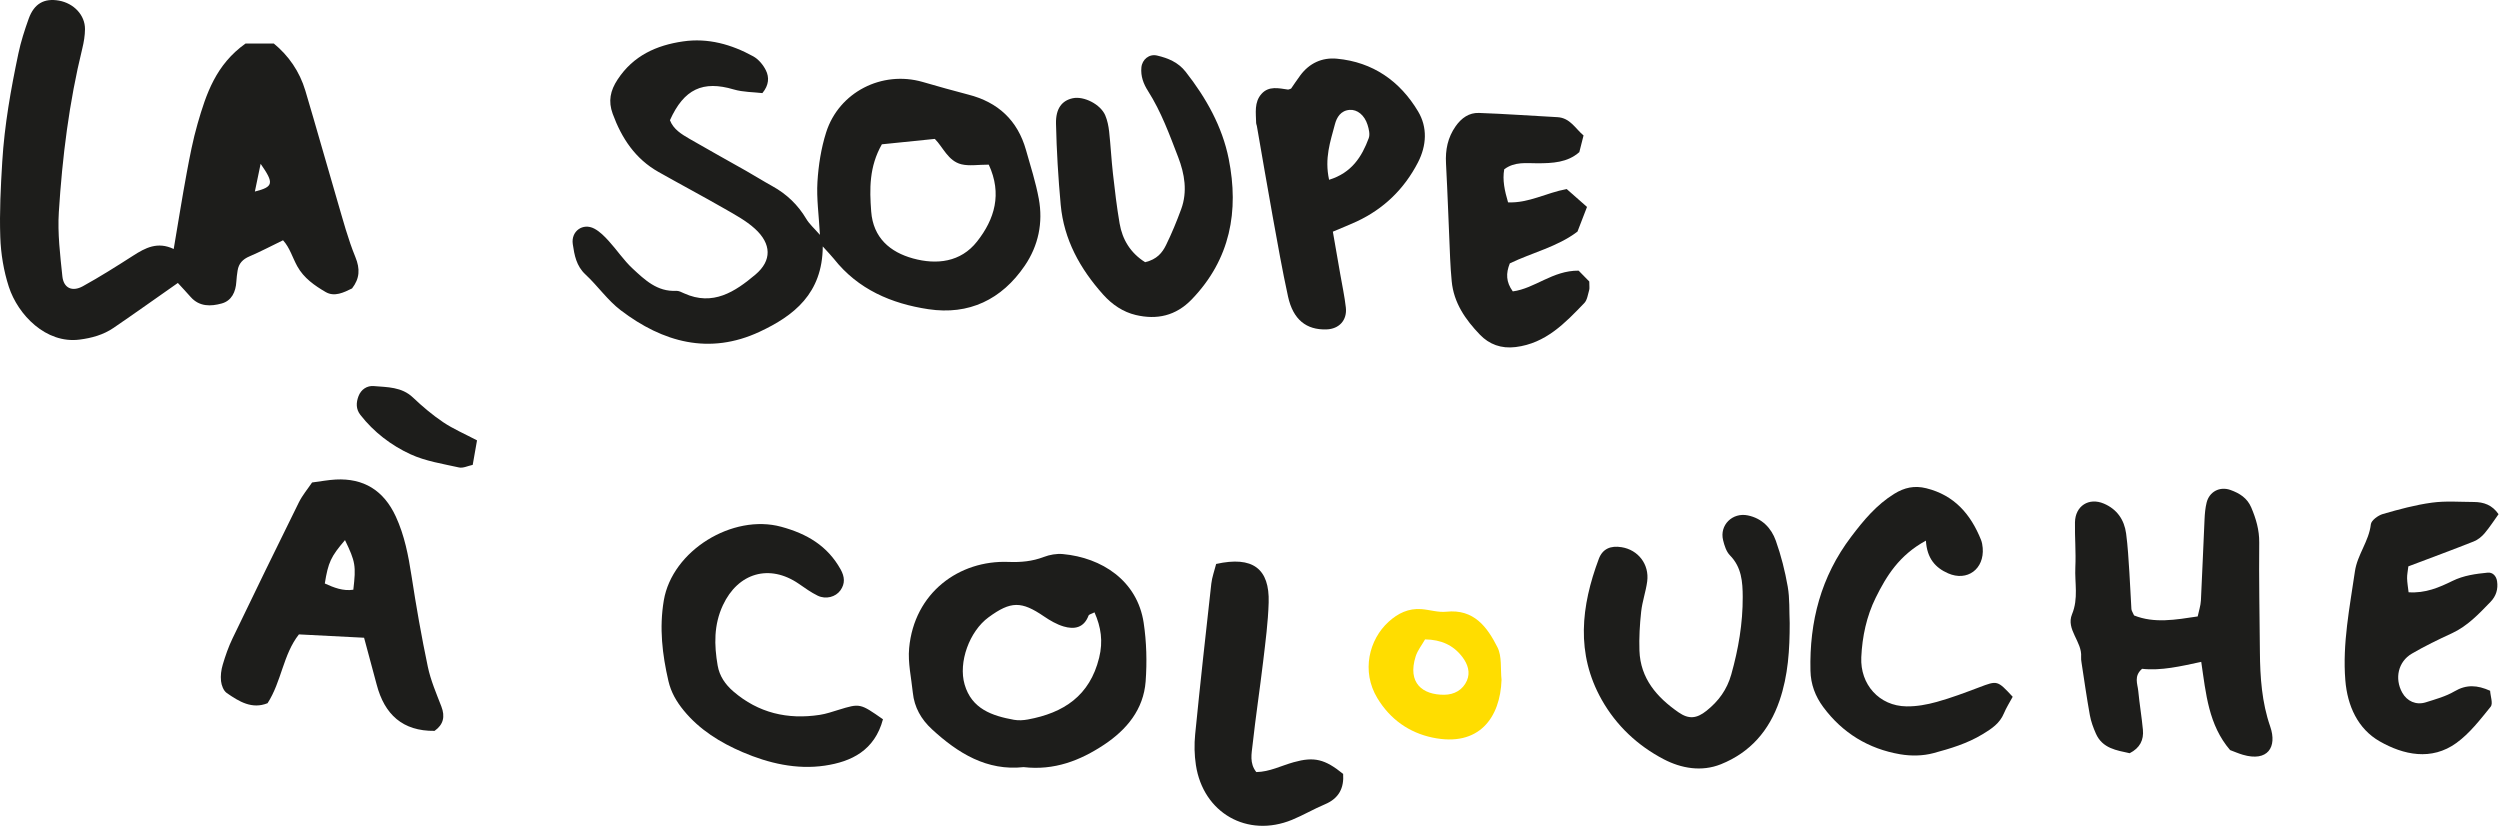 <?xml version="1.0" encoding="UTF-8"?>
<svg width="451px" height="149px" viewBox="0 0 451 149" version="1.1" xmlns="http://www.w3.org/2000/svg" xmlns:xlink="http://www.w3.org/1999/xlink">
    <!-- Generator: Sketch 59.1 (86144) - https://sketch.com -->
    <title>Res / Logo / Black_Yellow_Alt</title>
    <desc>Created with Sketch.</desc>
    <g id="Res-/-Logo-/-Black_Yellow_Alt" stroke="none" stroke-width="1" fill="none" fill-rule="evenodd">
        <g id="Group-31">
            <path d="M178.374,29.701 C176.424,29.701 174.852,29.985 173.436,29.638 C171.022,29.049 170.113,26.516 168.641,25.058 C165.186,25.411 162.057,25.728 159.091,26.032 C156.784,30.082 156.86,34.085 157.162,38.144 C157.519,42.914 160.585,45.487 164.705,46.622 C168.957,47.792 173.31,47.321 176.261,43.569 C179.432,39.544 180.814,34.979 178.374,29.701 M148.426,44.456 C148.382,52.954 143.202,56.972 137.031,59.851 C127.957,64.083 119.58,61.749 111.995,55.985 C109.608,54.175 107.838,51.576 105.617,49.514 C103.967,47.982 103.623,46.028 103.329,44.044 C102.983,41.716 105.144,40.153 107.212,41.245 C108.201,41.767 109.05,42.633 109.817,43.476 C111.292,45.09 112.519,46.956 114.112,48.437 C116.316,50.486 118.562,52.651 121.978,52.466 C122.447,52.44 122.956,52.713 123.412,52.92 C128.616,55.282 132.617,52.618 136.279,49.535 C139.283,47.002 139.177,43.977 136.186,41.258 C134.588,39.806 132.613,38.744 130.722,37.658 C126.772,35.391 122.749,33.255 118.784,31.016 C114.607,28.658 112.148,24.944 110.531,20.53 C109.695,18.253 110.09,16.358 111.415,14.344 C114.241,10.047 118.395,8.169 123.222,7.47 C127.739,6.813 131.956,8.006 135.879,10.161 C136.836,10.687 137.692,11.712 138.178,12.711 C138.769,13.924 138.748,15.331 137.534,16.797 C135.936,16.605 134.065,16.637 132.351,16.132 C126.81,14.49 123.393,16.045 120.858,21.686 C121.486,23.336 122.954,24.211 124.393,25.049 C127.75,27.001 131.153,28.867 134.529,30.785 C136.141,31.7 137.713,32.687 139.336,33.585 C141.909,35.006 143.941,36.942 145.45,39.485 C146.012,40.434 146.893,41.192 147.917,42.371 C147.721,38.811 147.286,35.792 147.467,32.813 C147.649,29.811 148.129,26.748 149.035,23.887 C151.342,16.613 159.112,12.68 166.435,14.78 C169.179,15.566 171.926,16.358 174.691,17.068 C180.053,18.441 183.571,21.711 185.086,27.052 C185.914,29.972 186.848,32.877 187.397,35.849 C188.195,40.168 187.331,44.317 184.862,47.94 C180.7,54.044 174.801,56.881 167.47,55.778 C160.819,54.775 154.8,52.216 150.448,46.711 C150.034,46.189 149.557,45.713 148.426,44.456" id="Fill-1" fill="#1D1D1B"></path>
            <path d="M45.978,34.556 C49.375,33.698 49.451,33.039 47.017,29.553 C46.683,31.163 46.387,32.585 45.978,34.556 M51.059,43.345 C48.88,44.401 46.979,45.409 45.008,46.248 C43.795,46.763 43.062,47.532 42.863,48.808 C42.76,49.476 42.673,50.148 42.635,50.82 C42.53,52.658 41.786,54.251 40.003,54.745 C38.053,55.286 35.97,55.366 34.39,53.568 C33.616,52.689 32.813,51.84 32.085,51.044 C28.176,53.782 24.354,56.507 20.48,59.152 C18.644,60.403 16.556,60.986 14.328,61.267 C8.302,62.029 3.244,56.817 1.59,51.728 C0.663,48.876 0.158,45.794 0.052,42.794 C-0.108,38.258 0.132,33.696 0.407,29.156 C0.804,22.582 1.96,16.1 3.314,9.663 C3.762,7.527 4.44,5.427 5.178,3.369 C6.156,0.65 7.981,-0.362 10.639,0.113 C13.328,0.597 15.348,2.733 15.333,5.255 C15.325,6.422 15.124,7.611 14.847,8.748 C12.47,18.451 11.239,28.328 10.613,38.266 C10.37,42.098 10.852,46.003 11.251,49.846 C11.473,51.969 13.02,52.698 14.953,51.633 C18.05,49.926 21.048,48.029 24.025,46.119 C26.228,44.705 28.421,43.533 31.337,44.919 C32.156,40.096 32.862,35.617 33.688,31.161 C34.242,28.184 34.814,25.199 35.651,22.298 C37.195,16.949 38.94,11.657 44.304,7.848 L49.39,7.848 C52.058,10.03 54.052,12.895 55.087,16.364 C57.065,22.985 58.918,29.646 60.87,36.274 C61.869,39.665 62.771,43.106 64.106,46.364 C64.985,48.51 64.899,50.23 63.511,52.032 C62.019,52.767 60.337,53.608 58.755,52.685 C56.767,51.525 54.817,50.177 53.638,48.052 C52.763,46.476 52.273,44.659 51.059,43.345" id="Fill-3" fill="#1D1D1B"></path>
            <path d="M384.986,111.025 C388.62,112.483 392.412,111.817 396.464,111.205 C396.673,110.201 396.994,109.267 397.045,108.319 C397.296,103.439 397.467,98.556 397.7,93.676 C397.746,92.67 397.833,91.648 398.072,90.676 C398.555,88.703 400.44,87.695 402.39,88.396 C403.996,88.973 405.394,89.829 406.125,91.548 C406.989,93.587 407.587,95.6 407.564,97.882 C407.496,104.457 407.632,111.031 407.686,117.606 C407.722,122.174 408.033,126.714 409.546,131.066 C410.832,134.776 409.094,137.472 404.608,136.158 C403.803,135.923 403.03,135.581 402.31,135.315 C398.429,130.789 397.953,125.186 397.104,119.4 C393.392,120.203 389.849,121.031 386.431,120.653 C384.908,121.977 385.617,123.367 385.74,124.637 C385.964,126.982 386.361,129.306 386.581,131.651 C386.754,133.487 386.046,134.941 384.191,135.879 C381.846,135.361 379.279,135.031 378.092,132.329 C377.625,131.267 377.211,130.145 377.008,129.008 C376.44,125.856 375.992,122.683 375.506,119.518 C375.453,119.184 375.407,118.842 375.434,118.508 C375.646,115.755 372.654,113.558 373.797,110.801 C374.976,107.962 374.258,105.139 374.391,102.321 C374.517,99.629 374.277,96.923 374.325,94.227 C374.376,91.259 376.839,89.7 379.539,90.851 C381.918,91.867 383.22,93.773 383.553,96.258 C383.868,98.59 383.984,100.952 384.143,103.308 C384.291,105.494 384.365,107.685 384.506,109.87 C384.527,110.186 384.755,110.489 384.986,111.025" id="Fill-5" fill="#1D1D1B"></path>
            <path d="M197.448,110.468 C196.919,110.745 196.459,110.829 196.374,111.053 C195.538,113.278 193.799,113.586 191.874,113.012 C190.624,112.638 189.424,111.941 188.336,111.199 C184.26,108.417 182.357,108.412 178.332,111.362 C174.901,113.872 172.843,119.457 174.02,123.495 C175.298,127.889 178.966,129.136 182.917,129.852 C183.724,129.995 184.607,129.945 185.42,129.795 C191.879,128.61 196.6,125.527 198.284,118.661 C199.013,115.699 198.631,113.143 197.448,110.468 M184.66,138.387 C178.07,139.11 172.839,135.911 168.105,131.542 C166.18,129.765 164.942,127.6 164.674,124.961 C164.401,122.286 163.767,119.565 164.008,116.931 C164.927,106.9 173.052,101.024 181.926,101.371 C184.186,101.457 186.219,101.269 188.304,100.475 C189.364,100.067 190.609,99.852 191.733,99.953 C198.757,100.6 205.171,104.732 206.319,112.357 C206.838,115.822 206.933,119.422 206.674,122.92 C206.295,127.986 203.255,131.641 199.163,134.354 C194.864,137.202 190.19,139.027 184.66,138.387" id="Fill-7" fill="#1D1D1B"></path>
            <path d="M63.74,106.385 C64.243,102.054 64.123,101.348 62.238,97.434 C59.688,100.421 59.213,101.427 58.594,105.261 C60.223,106.001 61.875,106.666 63.74,106.385 M65.68,115.047 C61.681,114.842 57.861,114.648 53.925,114.445 C51.058,118.085 50.807,122.921 48.269,126.857 C45.449,127.996 43.121,126.551 40.902,125.015 C40.326,124.617 39.956,123.633 39.874,122.877 C39.764,121.905 39.901,120.846 40.184,119.9 C40.662,118.29 41.221,116.68 41.95,115.167 C45.893,106.975 49.871,98.801 53.904,90.652 C54.561,89.323 55.548,88.157 56.3,87.039 C57.893,86.834 59.226,86.577 60.567,86.507 C65.595,86.245 69.225,88.455 71.407,93.189 C72.971,96.58 73.674,100.21 74.238,103.894 C75.081,109.383 76.038,114.861 77.181,120.293 C77.697,122.741 78.713,125.095 79.621,127.446 C80.333,129.293 79.983,130.721 78.398,131.849 C72.622,131.917 69.364,128.877 67.955,123.51 C67.271,120.91 66.559,118.313 65.68,115.047" id="Fill-9" fill="#1D1D1B"></path>
            <path d="M239.769,32.433 C243.853,31.174 245.672,28.28 246.919,24.929 C247.176,24.238 246.944,23.273 246.703,22.508 C246.154,20.761 244.848,19.728 243.49,19.823 C241.869,19.937 241.147,21.164 240.811,22.449 C240.014,25.495 238.907,28.531 239.769,32.433 M240.447,41.792 C240.933,44.583 241.362,47.042 241.789,49.501 C242.133,51.492 242.564,53.469 242.79,55.472 C243.05,57.77 241.571,59.353 239.298,59.425 C235.658,59.543 233.273,57.648 232.364,53.507 C231.319,48.739 230.478,43.924 229.605,39.12 C228.614,33.654 227.691,28.176 226.734,22.706 C226.705,22.54 226.612,22.381 226.609,22.216 C226.576,20.382 226.219,18.435 227.592,16.92 C228.908,15.466 230.668,15.92 232.333,16.155 C232.476,16.176 232.639,16.068 232.914,15.98 C233.427,15.24 233.976,14.401 234.574,13.597 C236.216,11.385 238.51,10.341 241.17,10.588 C247.669,11.197 252.553,14.623 255.826,20.104 C257.535,22.97 257.376,26.247 255.796,29.309 C253.316,34.106 249.635,37.677 244.736,39.963 C243.532,40.525 242.29,41.011 240.447,41.792" id="Fill-11" fill="#1D1D1B"></path>
            <path d="M322.861,112.405 C322.865,117.153 322.593,121.83 321.025,126.398 C319.164,131.821 315.735,135.75 310.445,137.872 C306.948,139.274 303.281,138.607 300.139,136.967 C295.449,134.523 291.585,130.908 288.952,126.241 C284.245,117.898 285.234,109.348 288.424,100.822 C289.105,98.994 290.569,98.394 292.525,98.711 C295.533,99.195 297.559,101.806 297.154,104.891 C296.911,106.726 296.264,108.51 296.066,110.345 C295.812,112.676 295.675,115.042 295.755,117.381 C295.931,122.409 298.905,125.793 302.793,128.495 C304.666,129.797 306.084,129.638 307.863,128.217 C310.022,126.491 311.547,124.426 312.325,121.661 C313.614,117.074 314.404,112.45 314.387,107.696 C314.376,104.981 314.193,102.326 312.08,100.179 C311.419,99.507 311.083,98.413 310.846,97.45 C310.176,94.729 312.534,92.398 315.319,92.981 C317.871,93.514 319.538,95.246 320.355,97.538 C321.312,100.222 322.016,103.027 322.508,105.835 C322.884,107.977 322.762,110.21 322.861,112.405" id="Fill-13" fill="#1D1D1B"></path>
            <path d="M206.576,47.3 C208.729,46.795 209.686,45.57 210.349,44.218 C211.382,42.114 212.28,39.933 213.087,37.73 C214.249,34.555 213.704,31.369 212.544,28.354 C210.977,24.283 209.481,20.159 207.121,16.449 C206.276,15.124 205.76,13.759 205.906,12.171 C206.037,10.732 207.313,9.684 208.727,10.018 C210.717,10.481 212.549,11.235 213.888,12.942 C217.581,17.651 220.499,22.831 221.663,28.671 C223.534,38.074 221.971,46.747 215.012,53.989 C212.107,57.01 208.674,57.718 204.896,56.826 C202.623,56.29 200.644,54.974 198.991,53.123 C194.83,48.458 191.925,43.223 191.35,36.938 C190.906,32.076 190.61,27.192 190.503,22.312 C190.439,19.54 191.606,18.135 193.52,17.723 C195.525,17.294 198.531,18.807 199.387,20.807 C199.775,21.72 199.978,22.743 200.088,23.735 C200.365,26.247 200.489,28.778 200.772,31.293 C201.113,34.307 201.463,37.324 201.977,40.312 C202.48,43.246 203.948,45.635 206.576,47.3" id="Fill-15" fill="#1D1D1B"></path>
            <path d="M449.219,124.615 C449.278,125.612 449.771,126.933 449.321,127.486 C447.434,129.819 445.533,132.293 443.141,134.027 C438.633,137.293 433.581,136.184 429.299,133.74 C425.371,131.5 423.468,127.366 423.096,122.701 C422.568,116.057 423.884,109.598 424.826,103.087 C425.266,100.047 427.357,97.653 427.702,94.583 C427.782,93.874 429.009,92.976 429.871,92.726 C432.774,91.886 435.721,91.087 438.706,90.679 C441.195,90.339 443.76,90.55 446.289,90.559 C448.051,90.565 449.595,91.091 450.738,92.76 C449.921,93.899 449.141,95.118 448.216,96.21 C447.702,96.817 447.007,97.381 446.276,97.672 C442.389,99.214 438.464,100.66 434.466,102.172 C434.369,103.021 434.228,103.67 434.24,104.317 C434.259,105.124 434.405,105.931 434.509,106.845 C437.542,107.052 440.023,105.979 442.414,104.805 C444.451,103.805 446.602,103.52 448.775,103.305 C449.661,103.216 450.322,103.879 450.47,104.84 C450.687,106.267 450.299,107.536 449.302,108.565 C447.199,110.737 445.142,112.947 442.309,114.25 C439.858,115.379 437.422,116.56 435.096,117.918 C432.618,119.365 431.956,122.412 433.355,124.938 C434.217,126.502 435.869,127.252 437.614,126.698 C439.38,126.14 441.225,125.636 442.801,124.71 C444.947,123.449 446.902,123.576 449.219,124.615" id="Fill-17" fill="#1D1D1B"></path>
            <path d="M347.434,97.532 C342.586,100.171 340.302,103.942 338.377,107.831 C336.738,111.148 335.945,114.816 335.776,118.574 C335.557,123.469 339.007,127.365 343.934,127.43 C345.757,127.456 347.639,127.114 349.405,126.621 C351.995,125.901 354.526,124.948 357.045,123.993 C360.334,122.751 360.317,122.709 363.091,125.7 C362.574,126.666 361.946,127.638 361.507,128.688 C360.74,130.509 359.326,131.442 357.668,132.448 C354.873,134.147 351.826,135.047 348.778,135.869 C346.891,136.378 344.728,136.405 342.788,136.071 C337.084,135.091 332.4,132.25 328.917,127.557 C327.474,125.611 326.662,123.461 326.607,120.995 C326.403,112.13 328.494,104.039 333.943,96.839 C336.207,93.847 338.519,91.063 341.736,89.077 C343.555,87.953 345.36,87.55 347.498,88.08 C352.568,89.339 355.509,92.759 357.366,97.369 C357.552,97.83 357.641,98.35 357.681,98.848 C357.987,102.653 354.892,104.947 351.438,103.43 C349.175,102.435 347.629,100.775 347.434,97.532" id="Fill-19" fill="#1D1D1B"></path>
            <path d="M285.672,24.436 C285.421,25.431 285.174,26.401 284.91,27.443 C282.77,29.333 280.074,29.45 277.346,29.456 C275.337,29.46 273.269,29.12 271.363,30.538 C271.015,32.477 271.435,34.398 272.054,36.506 C275.785,36.669 278.933,34.786 282.632,34.104 C283.771,35.107 285.007,36.193 286.296,37.33 C285.677,38.929 285.142,40.319 284.578,41.779 C280.949,44.538 276.413,45.557 272.371,47.513 C271.646,49.309 271.678,50.872 272.908,52.567 C276.909,52.04 280.068,48.795 284.781,48.823 C285.353,49.406 286.165,50.234 286.706,50.783 C286.706,51.667 286.782,52.017 286.691,52.315 C286.448,53.122 286.346,54.111 285.812,54.667 C282.328,58.29 278.865,61.938 273.417,62.61 C270.803,62.933 268.651,62.114 266.98,60.379 C264.387,57.686 262.247,54.639 261.886,50.72 C261.761,49.379 261.666,48.029 261.607,46.681 C261.353,40.945 261.163,35.209 260.859,29.477 C260.728,27.026 261.168,24.817 262.598,22.776 C263.648,21.28 265.03,20.314 266.796,20.374 C271.52,20.536 276.237,20.891 280.957,21.136 C283.256,21.259 284.215,23.226 285.672,24.436" id="Fill-21" fill="#1D1D1B"></path>
            <path d="M159.287,129.757 C157.789,135.387 153.596,137.413 148.779,138.123 C143.685,138.875 138.651,137.692 133.984,135.695 C129.97,133.976 126.205,131.669 123.34,128.166 C122.03,126.564 121.048,124.876 120.581,122.846 C119.474,118.054 118.918,113.299 119.746,108.338 C121.261,99.3 132.186,92.65 140.93,95.028 C145.587,96.294 149.273,98.461 151.65,102.723 C152.385,104.041 152.485,105.271 151.61,106.5 C150.752,107.7 148.986,108.176 147.509,107.459 C146.305,106.876 145.204,106.071 144.095,105.309 C138.807,101.679 133.135,103.338 130.411,109.181 C128.751,112.739 128.829,116.373 129.467,120.072 C129.794,121.963 130.842,123.484 132.3,124.737 C136.821,128.624 142.071,129.845 147.87,128.964 C149.028,128.789 150.161,128.394 151.289,128.05 C155.149,126.871 155.144,126.862 159.287,129.757" id="Fill-23" fill="#1D1D1B"></path>
            <path d="M219.393,101.737 C226.004,100.268 229.048,102.582 228.867,108.713 C228.763,112.243 228.294,115.767 227.878,119.283 C227.282,124.304 226.522,129.309 225.968,134.335 C225.793,135.943 225.374,137.695 226.638,139.281 C229.019,139.247 231.142,138.128 233.39,137.5 C237.076,136.469 239.01,136.942 242.305,139.615 C242.474,142.125 241.576,144.02 239.026,145.091 C237.009,145.94 235.105,147.064 233.081,147.897 C225.034,151.199 217.057,146.673 215.741,138.02 C215.464,136.203 215.426,134.304 215.607,132.476 C216.51,123.406 217.507,114.345 218.521,105.286 C218.648,104.135 219.07,103.017 219.393,101.737" id="Fill-25" fill="#1D1D1B"></path>
            <path d="M257.083,115.343 C256.498,116.376 255.735,117.321 255.391,118.396 C253.849,123.24 256.65,125.37 260.55,125.334 C262.342,125.319 263.884,124.472 264.623,122.801 C265.283,121.303 264.792,119.818 263.819,118.531 C262.175,116.366 259.971,115.394 257.083,115.343 M270.877,122.64 C270.653,129.431 266.838,134.831 258.408,133.056 C254.216,132.171 250.796,129.783 248.472,125.94 C245.548,121.107 246.972,115.371 250.509,112.164 C252.209,110.619 254.107,109.711 256.422,109.886 C257.922,110 259.447,110.512 260.909,110.355 C265.906,109.821 268.297,113.123 270.14,116.767 C270.978,118.424 270.666,120.665 270.877,122.64" id="Fill-27" fill="#FFDD00"></path>
            <path d="M86.054,79.44 C85.758,81.122 85.532,82.415 85.278,83.862 C84.393,84.048 83.533,84.496 82.808,84.331 C79.851,83.67 76.76,83.197 74.047,81.946 C70.553,80.334 67.441,77.957 65.013,74.847 C64.194,73.797 64.232,72.652 64.665,71.49 C65.138,70.231 66.232,69.544 67.432,69.648 C69.9,69.861 72.465,69.775 74.51,71.723 C76.202,73.332 78.013,74.862 79.948,76.166 C81.75,77.376 83.782,78.244 86.054,79.44" id="Fill-29" fill="#1D1D1B"></path>
        </g>
    </g>
</svg>